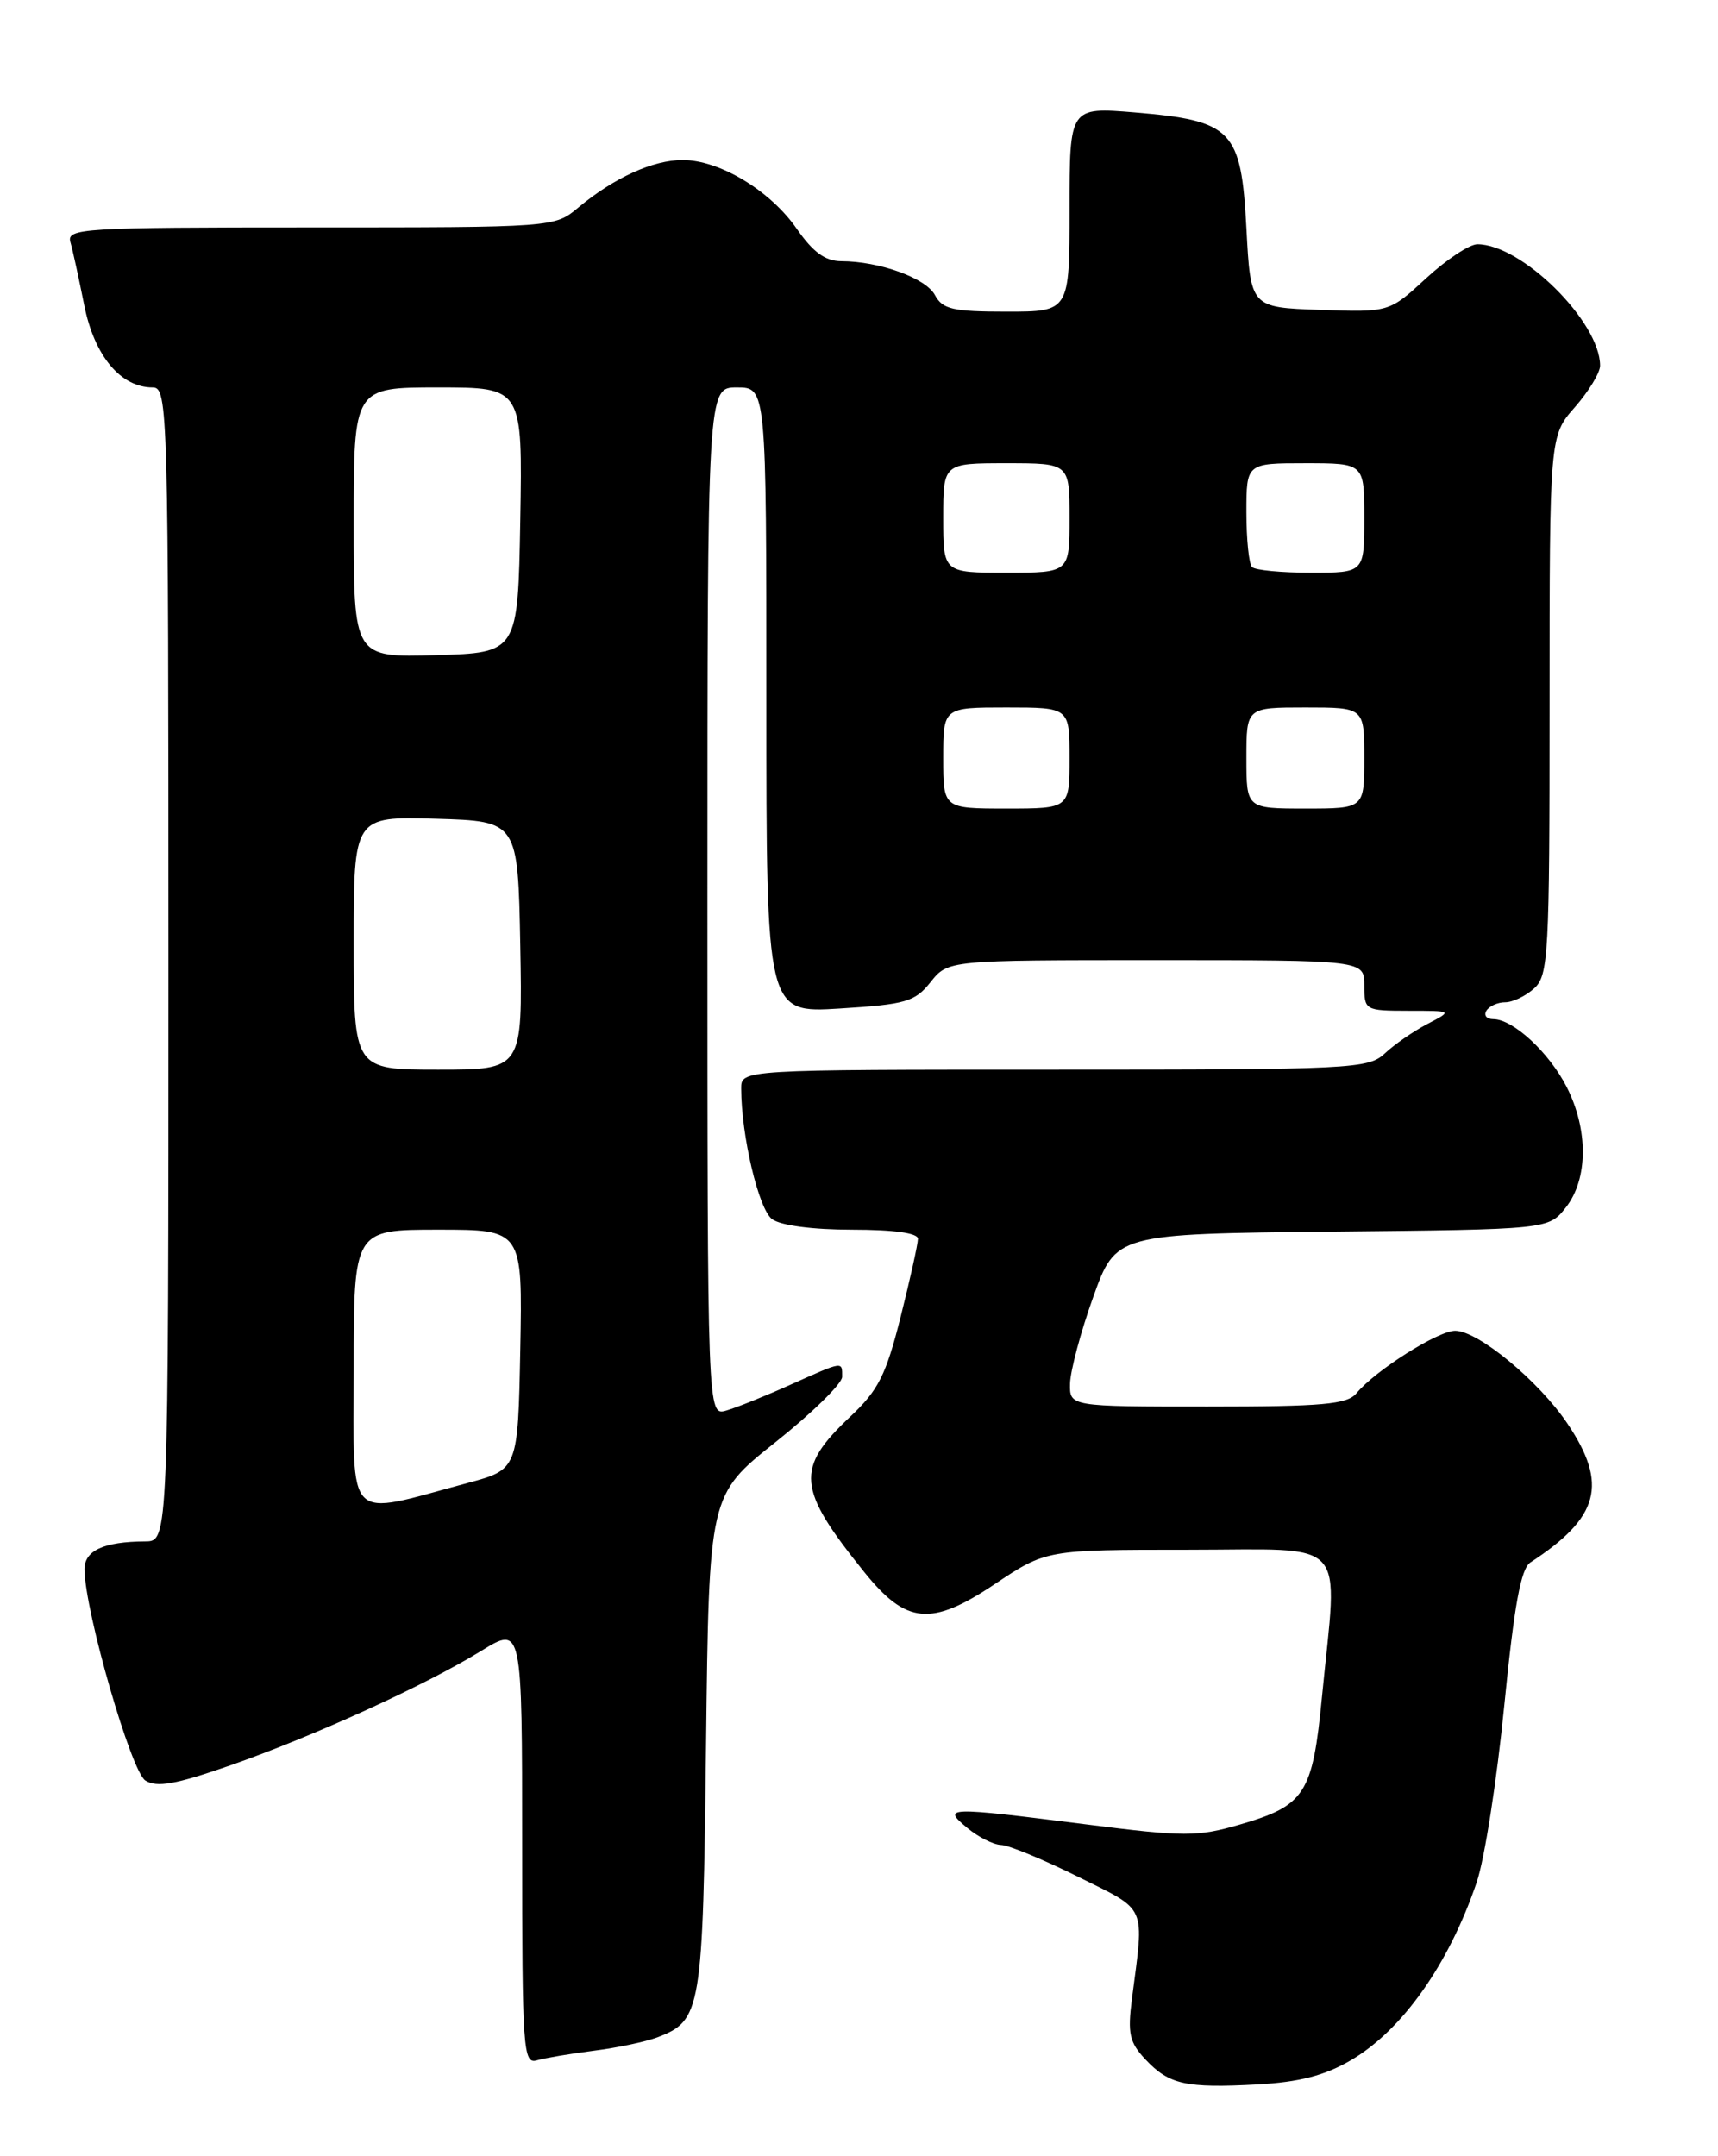 <?xml version="1.0" encoding="UTF-8" standalone="no"?>
<!DOCTYPE svg PUBLIC "-//W3C//DTD SVG 1.1//EN" "http://www.w3.org/Graphics/SVG/1.1/DTD/svg11.dtd" >
<svg xmlns="http://www.w3.org/2000/svg" xmlns:xlink="http://www.w3.org/1999/xlink" version="1.1" viewBox="0 0 204 256">
 <g >
 <path fill="currentColor"
d=" M 160.42 244.60 C 166.51 241.03 172.03 233.23 175.34 223.50 C 176.28 220.77 177.75 211.32 178.62 202.51 C 179.81 190.51 180.59 186.25 181.73 185.50 C 189.92 180.16 190.97 176.23 186.13 169.03 C 182.74 163.98 175.51 158.00 172.79 158.00 C 170.76 158.00 163.31 162.71 161.07 165.42 C 159.97 166.74 157.10 167.00 143.38 167.00 C 127.00 167.00 127.00 167.00 127.06 164.25 C 127.10 162.74 128.33 158.12 129.81 154.00 C 132.50 146.50 132.50 146.50 158.19 146.23 C 183.88 145.97 183.88 145.97 185.94 143.35 C 188.58 139.99 188.62 134.13 186.03 129.05 C 183.93 124.94 179.66 121.00 177.31 121.00 C 176.52 121.00 176.16 120.55 176.50 120.00 C 176.84 119.45 177.84 119.00 178.73 119.00 C 179.62 119.00 181.17 118.26 182.17 117.35 C 183.87 115.81 184.00 113.42 184.00 83.73 C 184.00 51.76 184.00 51.76 187.00 48.35 C 188.65 46.47 190.00 44.25 190.00 43.42 C 190.00 38.21 180.69 29.00 175.43 29.00 C 174.49 29.00 171.75 30.82 169.34 33.04 C 164.96 37.08 164.96 37.08 156.73 36.79 C 148.50 36.50 148.50 36.50 148.00 27.10 C 147.38 15.39 146.35 14.33 134.75 13.35 C 127.00 12.71 127.00 12.71 127.00 24.85 C 127.00 37.00 127.00 37.00 119.54 37.00 C 113.15 37.00 111.92 36.72 111.02 35.04 C 109.94 33.01 104.42 31.02 99.89 31.01 C 97.99 31.00 96.55 29.95 94.62 27.18 C 91.47 22.63 85.45 19.00 81.06 19.00 C 77.53 19.00 72.92 21.10 68.67 24.64 C 65.85 27.00 65.85 27.00 36.86 27.00 C 9.72 27.00 7.90 27.11 8.36 28.75 C 8.64 29.71 9.37 33.08 10.00 36.23 C 11.19 42.23 14.32 46.00 18.13 46.00 C 19.94 46.00 20.00 48.32 20.00 114.50 C 20.00 183.00 20.00 183.00 17.25 183.01 C 12.29 183.04 10.00 184.10 10.03 186.37 C 10.12 191.46 15.57 210.34 17.26 211.40 C 18.63 212.26 20.85 211.86 27.26 209.63 C 37.14 206.19 50.46 200.12 57.14 196.01 C 62.00 193.02 62.00 193.02 62.00 219.08 C 62.00 243.42 62.12 245.10 63.75 244.62 C 64.71 244.34 67.75 243.83 70.50 243.48 C 73.25 243.14 76.64 242.42 78.03 241.90 C 83.29 239.90 83.47 238.83 83.84 207.00 C 84.19 177.50 84.19 177.50 92.09 171.22 C 96.44 167.76 100.00 164.27 100.00 163.47 C 100.00 161.60 100.20 161.57 93.87 164.40 C 90.92 165.73 87.49 167.11 86.25 167.47 C 84.00 168.13 84.00 168.13 84.00 107.07 C 84.00 46.00 84.00 46.00 87.50 46.00 C 91.00 46.00 91.00 46.00 91.00 83.14 C 91.00 120.28 91.00 120.28 99.72 119.74 C 107.58 119.25 108.64 118.94 110.50 116.60 C 112.58 114.00 112.58 114.00 137.29 114.00 C 162.00 114.00 162.00 114.00 162.00 117.00 C 162.00 119.95 162.08 120.00 167.25 120.01 C 172.50 120.01 172.50 120.01 169.50 121.57 C 167.85 122.43 165.57 124.00 164.44 125.07 C 162.47 126.91 160.57 127.00 125.19 127.00 C 88.00 127.00 88.00 127.00 88.01 129.25 C 88.02 134.85 90.09 143.59 91.68 144.75 C 92.70 145.50 96.52 146.00 101.19 146.00 C 106.13 146.00 109.00 146.40 109.00 147.08 C 109.00 147.68 108.08 151.84 106.95 156.33 C 105.21 163.25 104.30 165.06 100.99 168.17 C 94.40 174.37 94.61 176.71 102.64 186.67 C 107.63 192.86 110.56 193.13 118.12 188.08 C 124.23 184.00 124.23 184.00 141.11 184.00 C 160.46 184.00 158.85 182.23 156.98 201.41 C 155.86 213.02 154.99 214.37 147.18 216.64 C 142.18 218.09 140.64 218.09 129.00 216.61 C 112.30 214.50 111.83 214.51 114.86 217.03 C 116.16 218.11 117.96 219.02 118.86 219.05 C 119.76 219.07 123.88 220.77 128.00 222.82 C 136.31 226.95 135.88 225.98 134.41 237.32 C 133.88 241.44 134.11 242.49 136.02 244.52 C 138.82 247.50 140.81 247.94 149.32 247.48 C 154.32 247.20 157.29 246.43 160.42 244.60 Z  M 42.00 162.55 C 42.00 146.00 42.00 146.00 52.03 146.00 C 62.05 146.00 62.05 146.00 61.78 160.24 C 61.50 174.47 61.50 174.47 55.50 176.08 C 40.83 180.02 42.00 181.20 42.00 162.55 Z  M 42.00 111.96 C 42.00 96.93 42.00 96.93 51.75 97.21 C 61.50 97.50 61.50 97.50 61.78 112.25 C 62.05 127.00 62.05 127.00 52.03 127.00 C 42.00 127.00 42.00 127.00 42.00 111.96 Z  M 112.00 90.00 C 112.00 84.00 112.00 84.00 119.50 84.00 C 127.00 84.00 127.00 84.00 127.00 90.00 C 127.00 96.00 127.00 96.00 119.50 96.00 C 112.00 96.00 112.00 96.00 112.00 90.00 Z  M 148.00 90.00 C 148.00 84.00 148.00 84.00 155.00 84.00 C 162.00 84.00 162.00 84.00 162.00 90.00 C 162.00 96.00 162.00 96.00 155.00 96.00 C 148.00 96.00 148.00 96.00 148.00 90.00 Z  M 42.00 62.04 C 42.00 46.00 42.00 46.00 52.03 46.00 C 62.05 46.00 62.05 46.00 61.78 61.75 C 61.50 77.50 61.50 77.50 51.75 77.79 C 42.00 78.07 42.00 78.07 42.00 62.04 Z  M 112.00 61.50 C 112.00 55.00 112.00 55.00 119.50 55.00 C 127.00 55.00 127.00 55.00 127.00 61.50 C 127.00 68.00 127.00 68.00 119.50 68.00 C 112.00 68.00 112.00 68.00 112.00 61.50 Z  M 148.67 67.33 C 148.30 66.97 148.00 64.04 148.00 60.83 C 148.00 55.00 148.00 55.00 155.00 55.00 C 162.00 55.00 162.00 55.00 162.00 61.50 C 162.00 68.00 162.00 68.00 155.67 68.00 C 152.18 68.00 149.03 67.70 148.67 67.33 Z "/>
</g>
</svg>